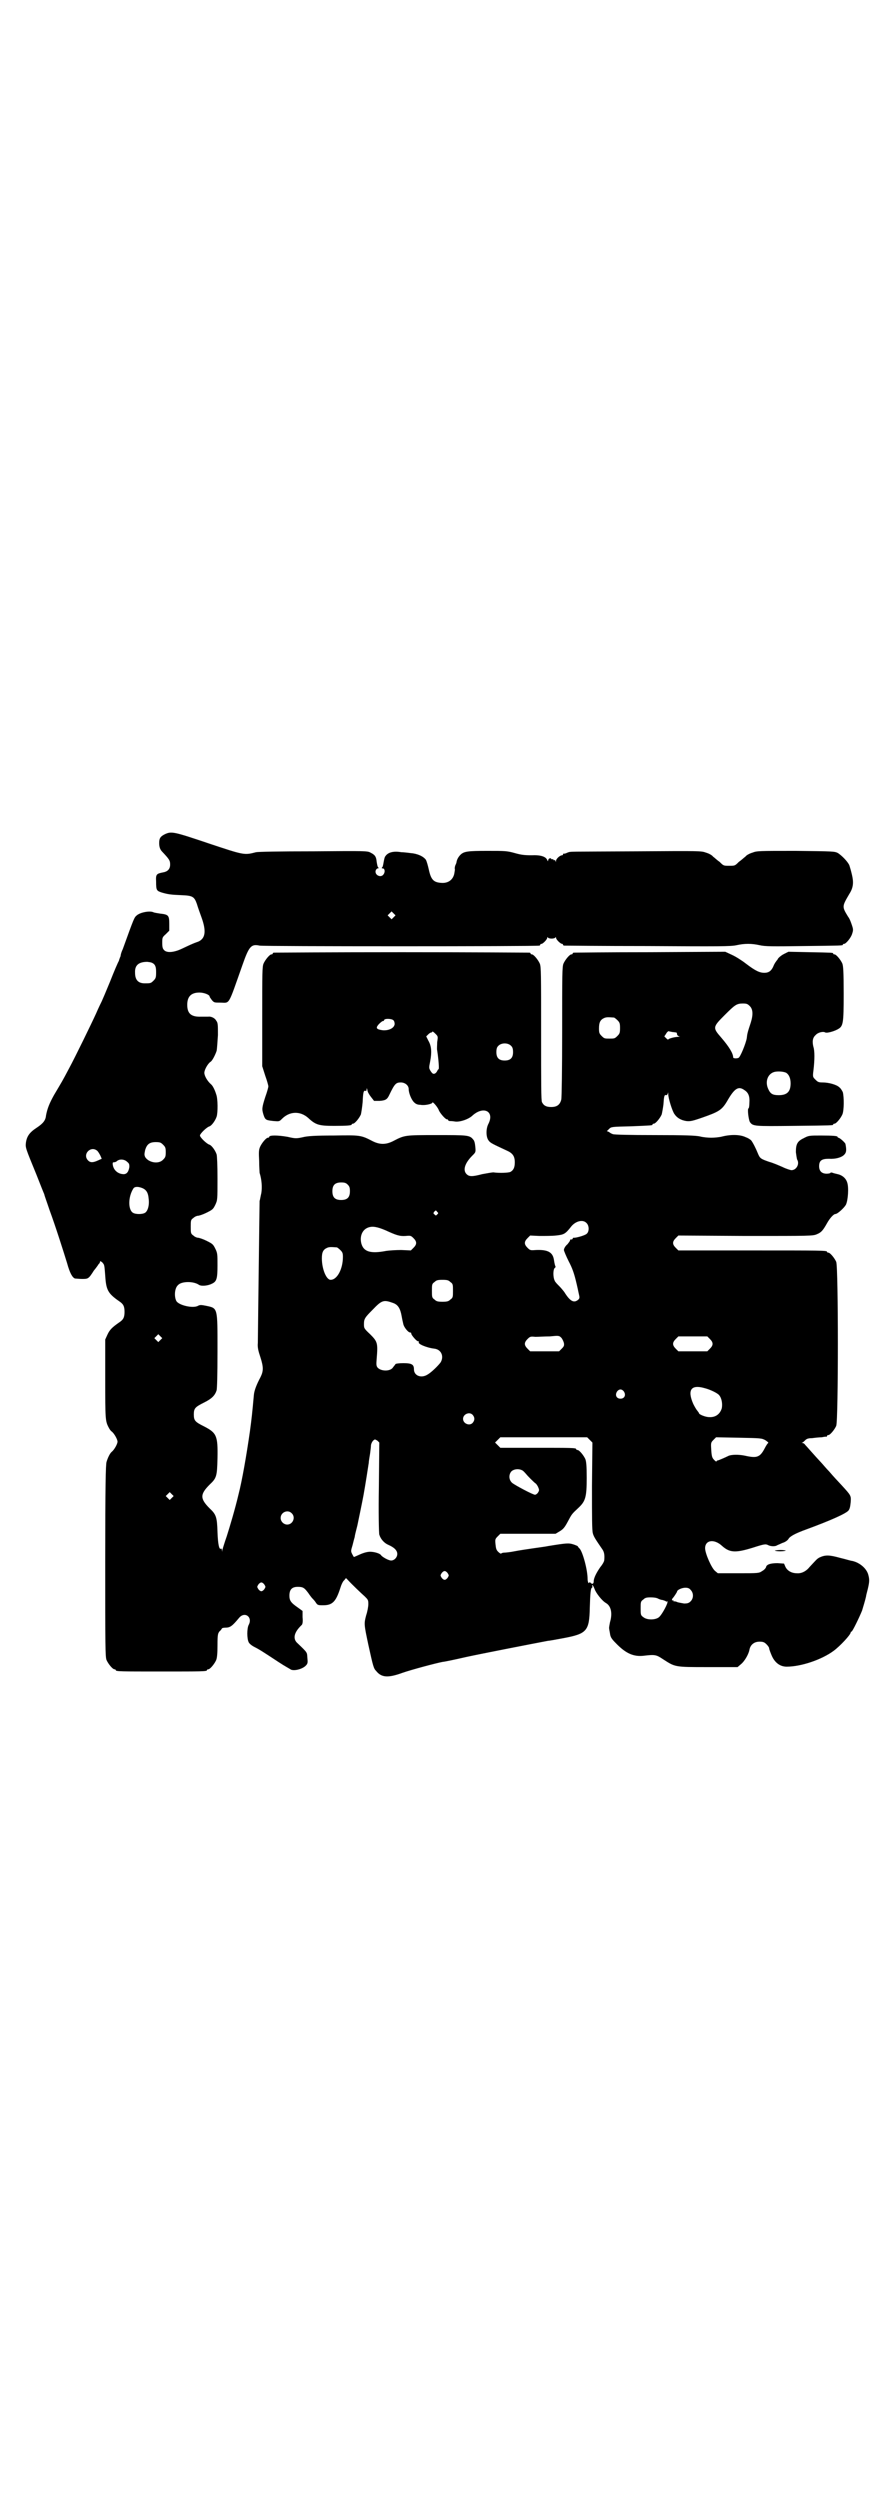 <?xml version="1.0" standalone="no"?>
<!DOCTYPE svg PUBLIC "-//W3C//DTD SVG 20010904//EN"
 "http://www.w3.org/TR/2001/REC-SVG-20010904/DTD/svg10.dtd">
<svg version="1.0" xmlns="http://www.w3.org/2000/svg"
 width="1000pt" height="2850pt" viewBox="0 0 1000 2850"
 preserveAspectRatio="xMidYMid meet">
<g transform="translate(0,2850) scale(0.5,-0.5)"
fill="#000000" stroke="none">
<path d="M376 3798 c-10 -5 -13 -9 -13 -20 0 -9 2 -15 7 -20 16 -17 18 -20 18
-29 0 -10 -5 -16 -16 -18 -15 -3 -17 -4 -16 -21 0 -20 1 -21 13 -25 14 -4 20
-5 45 -6 25 -1 29 -3 35 -20 2 -7 7 -21 11 -32 11 -31 8 -47 -8 -54 -12 -4
-20 -8 -37 -16 -19 -9 -35 -10 -41 -3 -3 3 -4 7 -4 16 0 12 0 13 8 20 l8 8 0
16 c0 19 -2 21 -21 23 -6 1 -13 2 -15 3 -8 4 -30 0 -38 -7 -6 -5 -6 -5 -32
-77 -3 -6 -5 -13 -5 -16 -1 -2 -3 -7 -4 -11 -2 -3 -11 -24 -20 -47 -9 -22 -18
-43 -19 -45 -1 -2 -7 -14 -13 -28 -10 -22 -47 -98 -61 -124 -18 -34 -15 -28
-35 -62 -10 -18 -15 -30 -18 -46 -1 -11 -6 -18 -21 -28 -17 -11 -23 -20 -25
-35 -1 -11 -1 -11 24 -72 9 -23 17 -43 18 -45 0 -2 6 -18 12 -36 14 -38 32
-95 40 -121 6 -22 12 -33 18 -35 2 0 10 -1 16 -1 14 0 15 0 27 19 5 6 10 13
11 15 2 1 3 4 3 5 0 2 1 2 5 -1 5 -6 5 -4 7 -31 2 -32 6 -40 32 -58 9 -6 12
-11 12 -24 0 -13 -3 -18 -12 -24 -16 -11 -22 -17 -27 -28 l-5 -11 0 -89 c0
-93 0 -97 8 -112 2 -4 5 -8 7 -9 6 -5 13 -18 13 -23 0 -5 -7 -18 -13 -23 -4
-3 -9 -13 -12 -23 -2 -6 -3 -56 -3 -226 0 -195 0 -219 3 -226 4 -9 14 -21 18
-21 2 0 3 -1 3 -2 0 -3 12 -3 104 -3 92 0 104 0 104 3 0 1 1 2 3 2 4 0 14 12
18 21 2 5 3 15 3 34 0 25 1 27 5 32 3 2 5 6 5 6 0 1 4 2 9 2 10 0 15 4 30 22
13 16 32 2 22 -16 -4 -8 -4 -31 0 -39 1 -3 7 -8 13 -11 12 -6 21 -12 56 -35
12 -8 25 -15 28 -17 9 -3 26 2 33 9 5 5 5 7 4 18 -1 13 1 11 -22 33 -12 10 -9
25 9 42 2 2 3 7 2 18 l0 14 -11 8 c-16 11 -19 16 -19 27 0 14 6 20 19 20 12 0
15 -2 24 -14 4 -6 8 -11 9 -12 1 -1 4 -4 7 -8 5 -8 6 -8 18 -8 21 0 29 8 39
39 2 7 6 16 9 18 l4 5 4 -4 c8 -9 31 -31 39 -38 7 -7 8 -8 8 -17 0 -6 -2 -17
-5 -26 -5 -19 -5 -20 5 -67 11 -50 12 -54 18 -60 12 -15 27 -16 60 -4 20 7 76
22 92 25 3 0 27 5 53 11 37 8 150 30 187 37 3 0 19 3 35 6 53 10 59 16 60 69
1 33 2 45 5 46 1 0 1 2 1 3 -1 2 -1 3 0 3 1 0 3 -4 5 -9 3 -9 17 -27 26 -32
12 -7 15 -24 9 -44 -1 -5 -2 -11 -2 -13 0 -1 1 -7 2 -12 1 -8 3 -12 13 -22 23
-24 41 -32 65 -29 25 3 28 2 43 -8 28 -18 26 -18 102 -18 l68 0 7 6 c9 7 18
23 20 33 2 12 11 19 23 19 8 0 11 -1 16 -6 3 -3 6 -7 6 -9 0 -2 3 -10 6 -17 7
-16 19 -25 34 -25 33 0 80 16 107 36 15 11 39 37 39 42 0 1 1 2 2 2 2 0 18 33
24 48 3 10 7 23 9 32 0 2 2 9 4 17 4 17 4 22 1 33 -4 14 -19 27 -36 31 -3 0
-15 4 -28 7 -25 7 -34 7 -47 1 -6 -3 -8 -6 -23 -22 -8 -10 -19 -15 -29 -14
-12 0 -22 6 -26 15 l-3 7 -15 1 c-16 0 -25 -3 -26 -9 -1 -3 -5 -7 -9 -9 -7 -5
-9 -5 -54 -5 l-47 0 -6 5 c-8 6 -23 40 -23 52 0 19 21 22 39 5 17 -15 30 -16
69 -4 28 9 30 9 36 6 6 -3 15 -3 19 -1 1 1 7 3 13 6 7 2 12 6 14 9 3 6 16 13
41 22 57 21 90 36 96 43 3 4 4 9 5 19 1 15 1 15 -20 38 -13 14 -17 18 -29 32
-7 7 -15 17 -18 20 -15 16 -34 38 -37 41 -1 2 -4 4 -6 4 -2 0 -2 1 0 1 2 1 4
3 6 5 3 3 6 5 16 5 7 1 17 2 22 2 5 1 10 2 11 1 0 0 1 1 1 2 0 1 1 2 3 2 4 0
14 12 18 21 5 12 5 362 0 374 -4 9 -14 21 -18 21 -2 0 -3 1 -3 2 0 3 -14 3
-175 3 l-164 0 -6 6 c-8 8 -8 14 0 22 l6 6 154 -1 c148 0 153 0 162 4 10 4 14
9 23 25 6 11 15 21 19 21 5 0 20 14 24 21 5 10 7 40 3 51 -3 10 -12 17 -22 19
-4 1 -9 2 -11 3 -3 1 -5 1 -5 0 0 -1 -4 -2 -9 -2 -11 0 -17 6 -17 17 0 13 6
17 22 17 16 -1 29 3 35 9 5 5 6 10 3 25 -1 3 -13 14 -16 14 -1 0 -2 1 -2 2 0
2 -10 3 -38 3 -26 0 -28 0 -39 -6 -15 -7 -18 -14 -18 -32 1 -7 2 -15 3 -17 6
-10 -2 -24 -13 -24 -2 0 -12 3 -20 7 -9 4 -23 10 -31 12 -20 7 -21 8 -26 20
-4 10 -11 24 -15 29 -1 1 -6 5 -12 7 -12 6 -32 7 -53 2 -7 -2 -19 -3 -26 -3
-7 0 -19 1 -26 3 -10 2 -33 3 -103 3 -59 0 -92 1 -95 2 -3 1 -7 3 -9 5 l-5 2
5 5 c5 5 6 5 50 6 48 2 49 2 49 4 0 1 1 2 3 2 4 0 14 12 18 21 1 4 3 15 4 23
1 17 2 23 6 21 2 0 3 1 4 4 0 3 1 3 1 -2 0 -9 9 -38 14 -45 6 -9 15 -14 27
-16 9 -1 14 0 37 8 37 13 44 17 56 37 17 30 26 35 39 26 10 -6 13 -15 12 -29
0 -7 -1 -13 -2 -13 -3 -1 0 -25 3 -31 7 -10 9 -10 100 -9 88 1 90 1 90 3 0 1
1 2 3 2 4 0 14 12 18 21 4 9 4 40 1 51 -2 4 -5 9 -8 11 -6 6 -24 11 -38 11 -9
0 -11 1 -16 6 -6 6 -7 6 -5 21 3 25 3 45 0 54 -3 12 -2 21 5 27 5 6 17 9 22 6
3 -2 19 2 28 7 13 7 14 12 14 81 0 52 -1 63 -3 69 -4 9 -14 21 -18 21 -2 0 -3
1 -3 2 0 2 -2 2 -54 3 l-48 1 -10 -5 c-6 -3 -12 -8 -14 -11 -1 -3 -4 -5 -4 -6
-1 -1 -3 -4 -5 -8 -5 -13 -11 -18 -22 -18 -11 0 -21 5 -42 21 -9 7 -23 16 -32
20 l-15 7 -171 -1 c-95 0 -173 -1 -174 -1 -2 0 -3 -1 -3 -2 0 -1 -1 -2 -3 -2
-4 0 -14 -12 -18 -21 -3 -7 -3 -25 -3 -155 0 -83 -1 -151 -2 -155 -3 -12 -10
-17 -23 -17 -11 0 -17 3 -21 11 -2 3 -2 44 -2 156 0 137 0 153 -3 160 -4 9
-14 21 -18 21 -2 0 -3 1 -3 2 0 1 -1 2 -3 2 -2 0 -133 1 -291 1 -158 0 -289
-1 -291 -1 -2 0 -3 -1 -3 -2 0 -1 -1 -2 -3 -2 -4 0 -14 -12 -18 -21 -3 -7 -3
-22 -3 -121 l0 -113 7 -22 c4 -11 7 -22 7 -24 0 -2 -3 -13 -7 -24 -8 -25 -8
-28 -4 -41 4 -12 6 -12 23 -14 13 -1 13 -1 19 5 18 18 42 18 60 2 17 -16 25
-18 59 -18 30 0 40 1 40 3 0 1 1 2 3 2 4 0 14 12 18 21 1 4 3 17 4 28 1 22 2
27 6 26 2 -1 3 0 3 3 0 4 1 3 2 -2 0 -3 4 -10 8 -15 l7 -9 13 0 c13 1 17 3 22
14 12 25 15 28 26 28 10 0 18 -7 18 -15 0 -9 6 -24 12 -30 4 -4 8 -6 15 -6 9
-2 27 2 27 5 0 4 13 -11 15 -18 4 -8 15 -20 18 -20 2 0 3 -1 3 -2 0 -1 1 -1 3
-2 1 0 7 0 12 -1 11 -2 32 5 41 14 25 22 50 9 36 -19 -6 -11 -6 -30 0 -38 4
-6 9 -8 41 -23 14 -6 19 -13 19 -27 0 -12 -3 -18 -10 -22 -4 -2 -25 -3 -39 -1
-3 0 -14 -2 -25 -4 -23 -6 -30 -6 -36 0 -9 9 -4 25 13 42 8 8 8 8 7 20 -1 9
-2 14 -5 17 -8 10 -13 10 -83 10 -74 0 -73 0 -100 -14 -16 -8 -30 -8 -46 0
-27 14 -28 14 -89 13 -40 0 -60 -1 -71 -4 -14 -3 -17 -3 -34 1 -23 4 -42 4
-42 0 0 -1 -1 -2 -3 -2 -4 0 -14 -12 -18 -21 -3 -7 -3 -13 -2 -32 0 -13 1 -25
1 -27 5 -16 6 -33 4 -46 -2 -8 -3 -16 -4 -18 0 -2 -1 -72 -2 -157 -1 -85 -2
-160 -2 -167 -1 -10 1 -18 6 -33 7 -22 7 -31 0 -45 -9 -17 -14 -30 -15 -40 -4
-44 -5 -53 -9 -83 -8 -56 -18 -113 -26 -144 -8 -34 -20 -74 -27 -96 -5 -14 -9
-28 -10 -31 0 -5 0 -5 -1 0 0 2 -1 4 -2 3 -4 -3 -7 9 -8 38 -1 34 -3 40 -18
54 -22 22 -22 32 0 54 16 15 17 19 18 60 1 52 -2 58 -31 73 -20 10 -23 13 -23
27 0 14 3 17 23 27 18 9 25 16 29 28 1 5 2 32 2 90 0 101 1 97 -27 103 -10 2
-13 2 -17 0 -11 -7 -45 1 -50 11 -5 10 -4 29 4 36 8 9 35 9 47 1 5 -4 20 -3
30 2 11 5 13 11 13 42 0 25 0 28 -5 38 -5 10 -6 11 -20 18 -8 4 -17 7 -20 7
-2 0 -7 2 -10 5 -6 4 -6 6 -6 20 0 14 0 16 6 20 3 3 8 5 10 5 3 0 12 3 20 7
14 7 15 8 20 18 5 11 5 11 5 60 0 31 -1 51 -2 55 -3 9 -11 20 -16 22 -7 2 -22
17 -22 21 0 4 15 19 22 21 5 2 13 13 16 22 3 9 3 41 -1 51 -3 10 -8 20 -12 23
-8 7 -15 19 -15 26 0 7 8 21 14 25 4 2 11 16 14 25 1 5 2 21 3 36 0 24 0 28
-4 33 -3 6 -12 10 -18 9 -1 0 -8 0 -16 0 -23 -1 -32 7 -32 27 0 19 9 28 28 28
10 0 23 -5 23 -9 0 -1 2 -4 5 -8 5 -6 6 -6 19 -6 23 0 17 -10 51 86 15 43 20
48 39 44 8 -2 630 -2 638 0 1 0 2 1 2 2 0 1 1 2 3 2 3 0 13 10 13 14 0 2 1 2
1 1 1 -2 5 -3 9 -3 4 0 8 1 9 3 0 1 1 1 1 -1 0 -4 10 -14 14 -14 1 0 2 -1 2
-2 0 -1 1 -2 3 -2 1 0 87 -1 190 -1 162 -1 190 -1 203 2 18 4 34 4 52 0 13 -3
29 -3 100 -2 88 1 90 1 90 3 0 1 1 2 3 2 4 0 15 13 18 22 3 9 3 11 0 20 -2 6
-5 15 -9 20 -14 23 -14 23 3 52 9 14 10 26 6 43 -2 9 -5 19 -6 22 -4 9 -17 22
-26 28 -8 4 -9 4 -96 5 -85 0 -89 0 -99 -4 -7 -2 -14 -6 -16 -9 -3 -2 -9 -8
-15 -12 -9 -9 -9 -9 -22 -9 -13 0 -13 0 -22 9 -6 4 -12 10 -15 12 -2 3 -9 7
-16 9 -11 4 -13 4 -156 3 -166 -1 -151 0 -160 -3 -4 -2 -8 -3 -8 -2 -1 0 -2
-1 -2 -2 0 -1 -1 -2 -2 -2 -5 0 -14 -8 -14 -13 0 -3 -1 -3 -1 0 -1 1 -2 3 -3
2 -1 -1 -2 0 -2 1 0 1 -1 2 -2 1 -1 -1 -2 0 -3 1 -2 3 -7 0 -7 -4 0 -2 -1 -2
-2 1 -3 8 -15 12 -36 11 -16 0 -24 1 -38 5 -18 5 -22 5 -62 5 -45 0 -54 -1
-62 -9 -4 -4 -8 -10 -9 -17 0 -2 -2 -5 -3 -8 -1 -3 -1 -6 -1 -7 1 0 0 -5 -1
-11 -3 -14 -14 -22 -29 -21 -18 1 -24 7 -29 30 -2 9 -5 20 -7 23 -6 8 -20 14
-35 15 -7 1 -17 2 -21 2 -17 3 -30 0 -36 -9 -2 -2 -3 -8 -4 -13 -1 -6 -2 -11
-3 -12 -2 -2 -2 -3 1 -3 4 0 6 -7 2 -13 -6 -10 -22 -2 -18 9 1 2 3 4 4 4 3 0
3 1 1 3 -1 1 -2 6 -3 12 -1 12 -4 16 -14 21 -7 4 -12 4 -129 3 -82 0 -126 -1
-132 -2 -27 -7 -27 -7 -108 20 -80 27 -85 28 -100 21z m522 -189 l-5 -5 -4 4
-5 5 4 4 5 5 4 -4 5 -5 -4 -4z m-546 -108 c3 -4 4 -8 4 -18 0 -12 -1 -14 -6
-19 -6 -6 -7 -6 -20 -6 -15 0 -22 8 -22 24 -1 17 8 25 28 25 9 -1 12 -2 16 -6z
m1358 -95 c7 -7 8 -19 2 -38 -7 -21 -8 -25 -9 -35 -2 -12 -15 -44 -19 -45 -5
-2 -12 -1 -12 1 0 9 -9 24 -27 45 -20 23 -20 24 8 52 23 23 27 26 41 26 9 0
11 -1 16 -6z m-310 -26 c1 0 5 -3 8 -6 5 -5 6 -7 6 -18 0 -11 -1 -13 -6 -18
-6 -6 -7 -6 -18 -6 -11 0 -12 0 -18 6 -5 5 -6 7 -6 17 0 14 3 20 12 24 5 2 8
2 22 1z m-503 -6 c2 -2 3 -5 3 -9 -1 -9 -13 -15 -27 -14 -15 2 -17 5 -9 14 4
4 8 7 9 7 2 0 3 1 3 2 0 4 16 4 21 0z m100 -50 c0 -7 -1 -16 0 -19 3 -20 5
-43 3 -43 -1 0 -2 -2 -3 -4 -1 -2 -3 -5 -6 -6 -3 -1 -5 0 -9 6 -4 7 -4 7 -1
22 4 21 3 35 -4 47 l-5 10 5 5 c2 2 5 4 7 4 1 0 2 1 2 2 0 1 3 -1 7 -5 6 -6 6
-6 4 -19z m536 23 c3 0 7 -1 9 -1 1 0 2 -2 2 -4 0 -2 2 -4 5 -5 3 0 3 0 -2 -1
-8 0 -23 -4 -23 -6 0 -1 -2 0 -5 3 l-4 4 4 6 c2 4 5 6 6 6 1 -1 5 -1 8 -2z
m-367 -32 c3 -3 4 -7 4 -14 0 -13 -6 -19 -19 -19 -13 0 -19 6 -19 19 0 7 1 11
4 14 7 8 23 8 30 0z m627 -61 c6 -4 10 -12 10 -24 0 -19 -8 -27 -27 -27 -14 0
-19 3 -24 14 -8 17 -1 35 14 39 8 2 21 1 27 -2z m-1421 -164 c5 -5 6 -7 6 -17
0 -10 -1 -12 -6 -17 -10 -11 -33 -7 -41 6 -2 5 -2 6 0 16 4 13 10 18 24 18 10
0 12 -1 17 -6z m-150 -14 c2 -2 5 -7 7 -11 l3 -7 -9 -4 c-11 -5 -17 -5 -22 0
-14 14 6 35 21 22z m68 -25 c5 -4 5 -6 5 -12 -2 -12 -7 -17 -15 -16 -12 1 -22
10 -23 23 0 3 0 4 3 4 2 0 5 1 7 3 6 5 17 4 23 -2z m503 -52 c4 -4 5 -7 5 -15
0 -14 -6 -20 -20 -20 -14 0 -20 6 -20 20 0 14 6 20 20 20 8 0 11 -1 15 -5z
m-468 -8 c9 -4 13 -11 14 -24 2 -15 -2 -28 -8 -32 -6 -4 -22 -4 -28 0 -11 7
-11 36 1 55 3 5 11 5 21 1z m672 -54 c3 -3 3 -3 0 -6 -3 -3 -3 -3 -6 0 -3 2
-3 3 -1 6 4 4 4 4 7 0z m340 -25 c7 -6 7 -20 1 -25 -4 -4 -26 -10 -30 -9 -1 0
-2 -1 -2 -2 0 -1 -1 -2 -3 -2 -2 0 -3 0 -3 -1 1 -1 -2 -5 -6 -10 -5 -4 -8 -10
-8 -13 0 -2 5 -14 11 -26 8 -15 12 -27 16 -43 3 -12 6 -26 7 -31 2 -8 2 -10
-1 -13 -10 -9 -19 -4 -32 17 -3 4 -8 10 -12 14 -4 4 -9 9 -10 12 -4 8 -4 25 0
29 2 1 2 3 2 3 -1 2 -2 4 -4 17 -3 16 -14 22 -40 21 -13 -1 -14 -1 -20 5 -8 8
-8 14 0 22 l6 6 21 -1 c12 0 29 0 38 1 18 2 21 3 35 21 10 12 26 16 34 8z
m-458 -17 c24 -11 32 -14 46 -13 11 1 12 1 18 -5 8 -8 8 -14 0 -22 l-6 -6 -22
1 c-12 0 -27 -1 -34 -2 -36 -7 -52 -2 -57 17 -4 16 2 31 15 36 10 4 21 2 40
-6z m-111 -39 c1 0 5 -3 8 -6 5 -5 6 -7 6 -16 0 -27 -13 -52 -28 -52 -10 0
-20 25 -20 49 0 14 3 20 12 24 5 2 8 2 22 1z m259 -79 c6 -4 6 -6 6 -20 0 -14
0 -16 -6 -20 -4 -4 -7 -5 -18 -5 -11 0 -14 1 -18 5 -6 4 -6 6 -6 20 0 14 0 16
6 20 4 4 7 5 18 5 11 0 14 -1 18 -5z m-130 -48 c11 -4 16 -13 19 -30 1 -6 3
-15 4 -19 2 -7 11 -18 15 -18 2 0 3 -1 3 -3 0 -3 12 -17 15 -17 2 0 3 -1 2 -2
-3 -4 18 -13 36 -15 15 -2 22 -17 14 -31 -5 -7 -21 -23 -30 -28 -14 -9 -31 -3
-31 12 0 11 -5 14 -24 14 -10 0 -17 -1 -18 -2 -1 -2 -4 -5 -6 -8 -6 -9 -27 -9
-35 0 -3 4 -3 7 -2 20 3 36 2 39 -15 56 -14 13 -14 14 -14 23 0 12 2 15 20 33
21 22 25 23 47 15z m-531 -84 l-5 -5 -4 4 -5 5 4 4 5 5 4 -4 5 -5 -4 -4z m920
-7 c1 -6 0 -8 -5 -13 l-6 -6 -33 0 -33 0 -6 6 c-8 8 -8 14 0 22 6 6 7 6 18 5
7 0 21 1 33 1 20 2 21 2 26 -3 2 -2 5 -8 6 -12z m333 9 c8 -8 8 -14 0 -22 l-6
-6 -33 0 -33 0 -6 6 c-8 8 -8 14 0 22 l6 6 33 0 33 0 6 -6z m-12 -112 c12 -3
29 -11 33 -16 6 -7 8 -20 6 -30 -4 -13 -14 -21 -29 -20 -8 0 -23 6 -23 9 0 1
-2 3 -4 6 -2 2 -6 9 -9 15 -14 32 -5 45 26 36z m-184 -8 c5 -8 1 -16 -8 -16
-9 0 -13 8 -8 16 2 3 5 5 8 5 3 0 6 -2 8 -5z m-345 -53 c5 -6 5 -12 0 -18 -7
-8 -22 -2 -22 9 0 11 15 17 22 9z m267 -57 l6 -6 -1 -99 c0 -73 0 -101 2 -108
2 -8 7 -15 22 -37 4 -6 5 -13 4 -24 0 -3 -4 -10 -9 -16 -9 -13 -15 -25 -15
-32 0 -6 -3 -8 -7 -4 -2 2 -3 2 -3 1 0 -1 -1 -2 -2 -1 -1 1 -2 5 -2 9 0 21
-11 61 -18 69 -2 2 -4 4 -4 5 0 1 -5 3 -11 5 -10 3 -14 3 -57 -4 -4 -1 -19 -3
-33 -5 -14 -2 -34 -5 -44 -7 -10 -2 -20 -3 -23 -3 -3 0 -6 -1 -7 -2 -1 -1 -4
1 -7 4 -4 4 -5 7 -6 17 -1 11 -1 12 5 18 l6 6 63 0 63 0 10 6 c8 5 11 9 18 22
9 17 9 17 24 31 16 15 19 24 19 68 0 28 -1 37 -3 43 -4 9 -14 21 -18 21 -2 0
-3 1 -3 2 0 3 -11 3 -92 3 l-81 0 -6 6 -6 6 6 6 6 6 99 0 99 0 6 -6z m401 -1
c4 -3 7 -5 6 -6 -1 0 -5 -6 -8 -12 -11 -21 -18 -23 -45 -17 -14 3 -32 3 -39
-1 -6 -3 -22 -10 -24 -10 -1 0 -2 -1 -2 -2 0 -1 -2 0 -5 3 -5 5 -6 8 -7 23 -1
16 -1 17 5 23 l6 6 52 -1 c51 -1 52 -1 61 -6z m-885 -1 l4 -4 -1 -102 c-1 -57
0 -105 1 -108 3 -10 11 -19 20 -23 14 -6 21 -13 21 -21 0 -8 -7 -15 -14 -15
-6 0 -20 8 -23 12 -2 4 -15 8 -25 8 -6 0 -14 -2 -23 -6 -7 -3 -13 -6 -14 -6 0
0 -2 3 -4 7 -3 6 -3 7 1 20 2 8 4 16 5 19 0 3 3 14 6 26 4 19 11 53 14 69 4
22 11 67 12 74 0 4 2 14 3 21 1 7 2 16 2 19 1 6 5 12 9 13 1 0 3 -1 6 -3z
m331 -68 c3 -2 6 -6 8 -8 3 -4 17 -18 21 -21 1 0 4 -4 6 -8 3 -7 3 -8 0 -13
-2 -3 -5 -5 -7 -5 -5 0 -46 22 -52 27 -8 7 -8 19 -2 26 6 6 18 7 26 2z m-800
-62 l-5 -5 -4 4 -5 5 4 4 5 5 4 -4 5 -5 -4 -4z m273 -35 c10 -9 3 -26 -10 -26
-8 0 -15 7 -15 15 0 13 16 20 25 11z m356 -137 c3 -5 3 -5 0 -10 -2 -3 -5 -5
-7 -5 -2 0 -5 2 -7 5 -3 5 -3 5 0 10 2 3 5 5 7 5 2 0 5 -2 7 -5z m-418 -26 c3
-5 3 -5 0 -10 -2 -3 -5 -5 -7 -5 -2 0 -5 2 -7 5 -3 5 -3 5 0 10 2 3 5 5 7 5 2
0 5 -2 7 -5z m972 -12 c7 -7 7 -19 0 -26 -4 -4 -7 -5 -15 -5 -5 1 -12 2 -15 3
-4 2 -7 2 -8 2 0 -1 -1 -1 -1 1 0 1 -1 2 -2 1 -2 -1 -2 3 0 5 3 3 10 14 10 15
0 4 11 9 19 9 5 0 9 -1 12 -5z m-74 -20 c2 -1 7 -3 10 -3 3 -1 7 -2 9 -4 2 -2
2 -2 1 0 -1 2 -1 2 1 1 3 -2 -12 -30 -19 -36 -8 -7 -28 -7 -36 0 -6 4 -6 6 -6
20 0 14 0 16 6 20 4 4 7 5 17 5 7 0 14 -1 17 -3z"/>
<path d="M1767 2165 c0 -1 5 -2 12 -2 7 0 13 1 13 2 0 0 -5 1 -12 1 -6 0 -12
-1 -13 -1z"/>
</g>
</svg>
